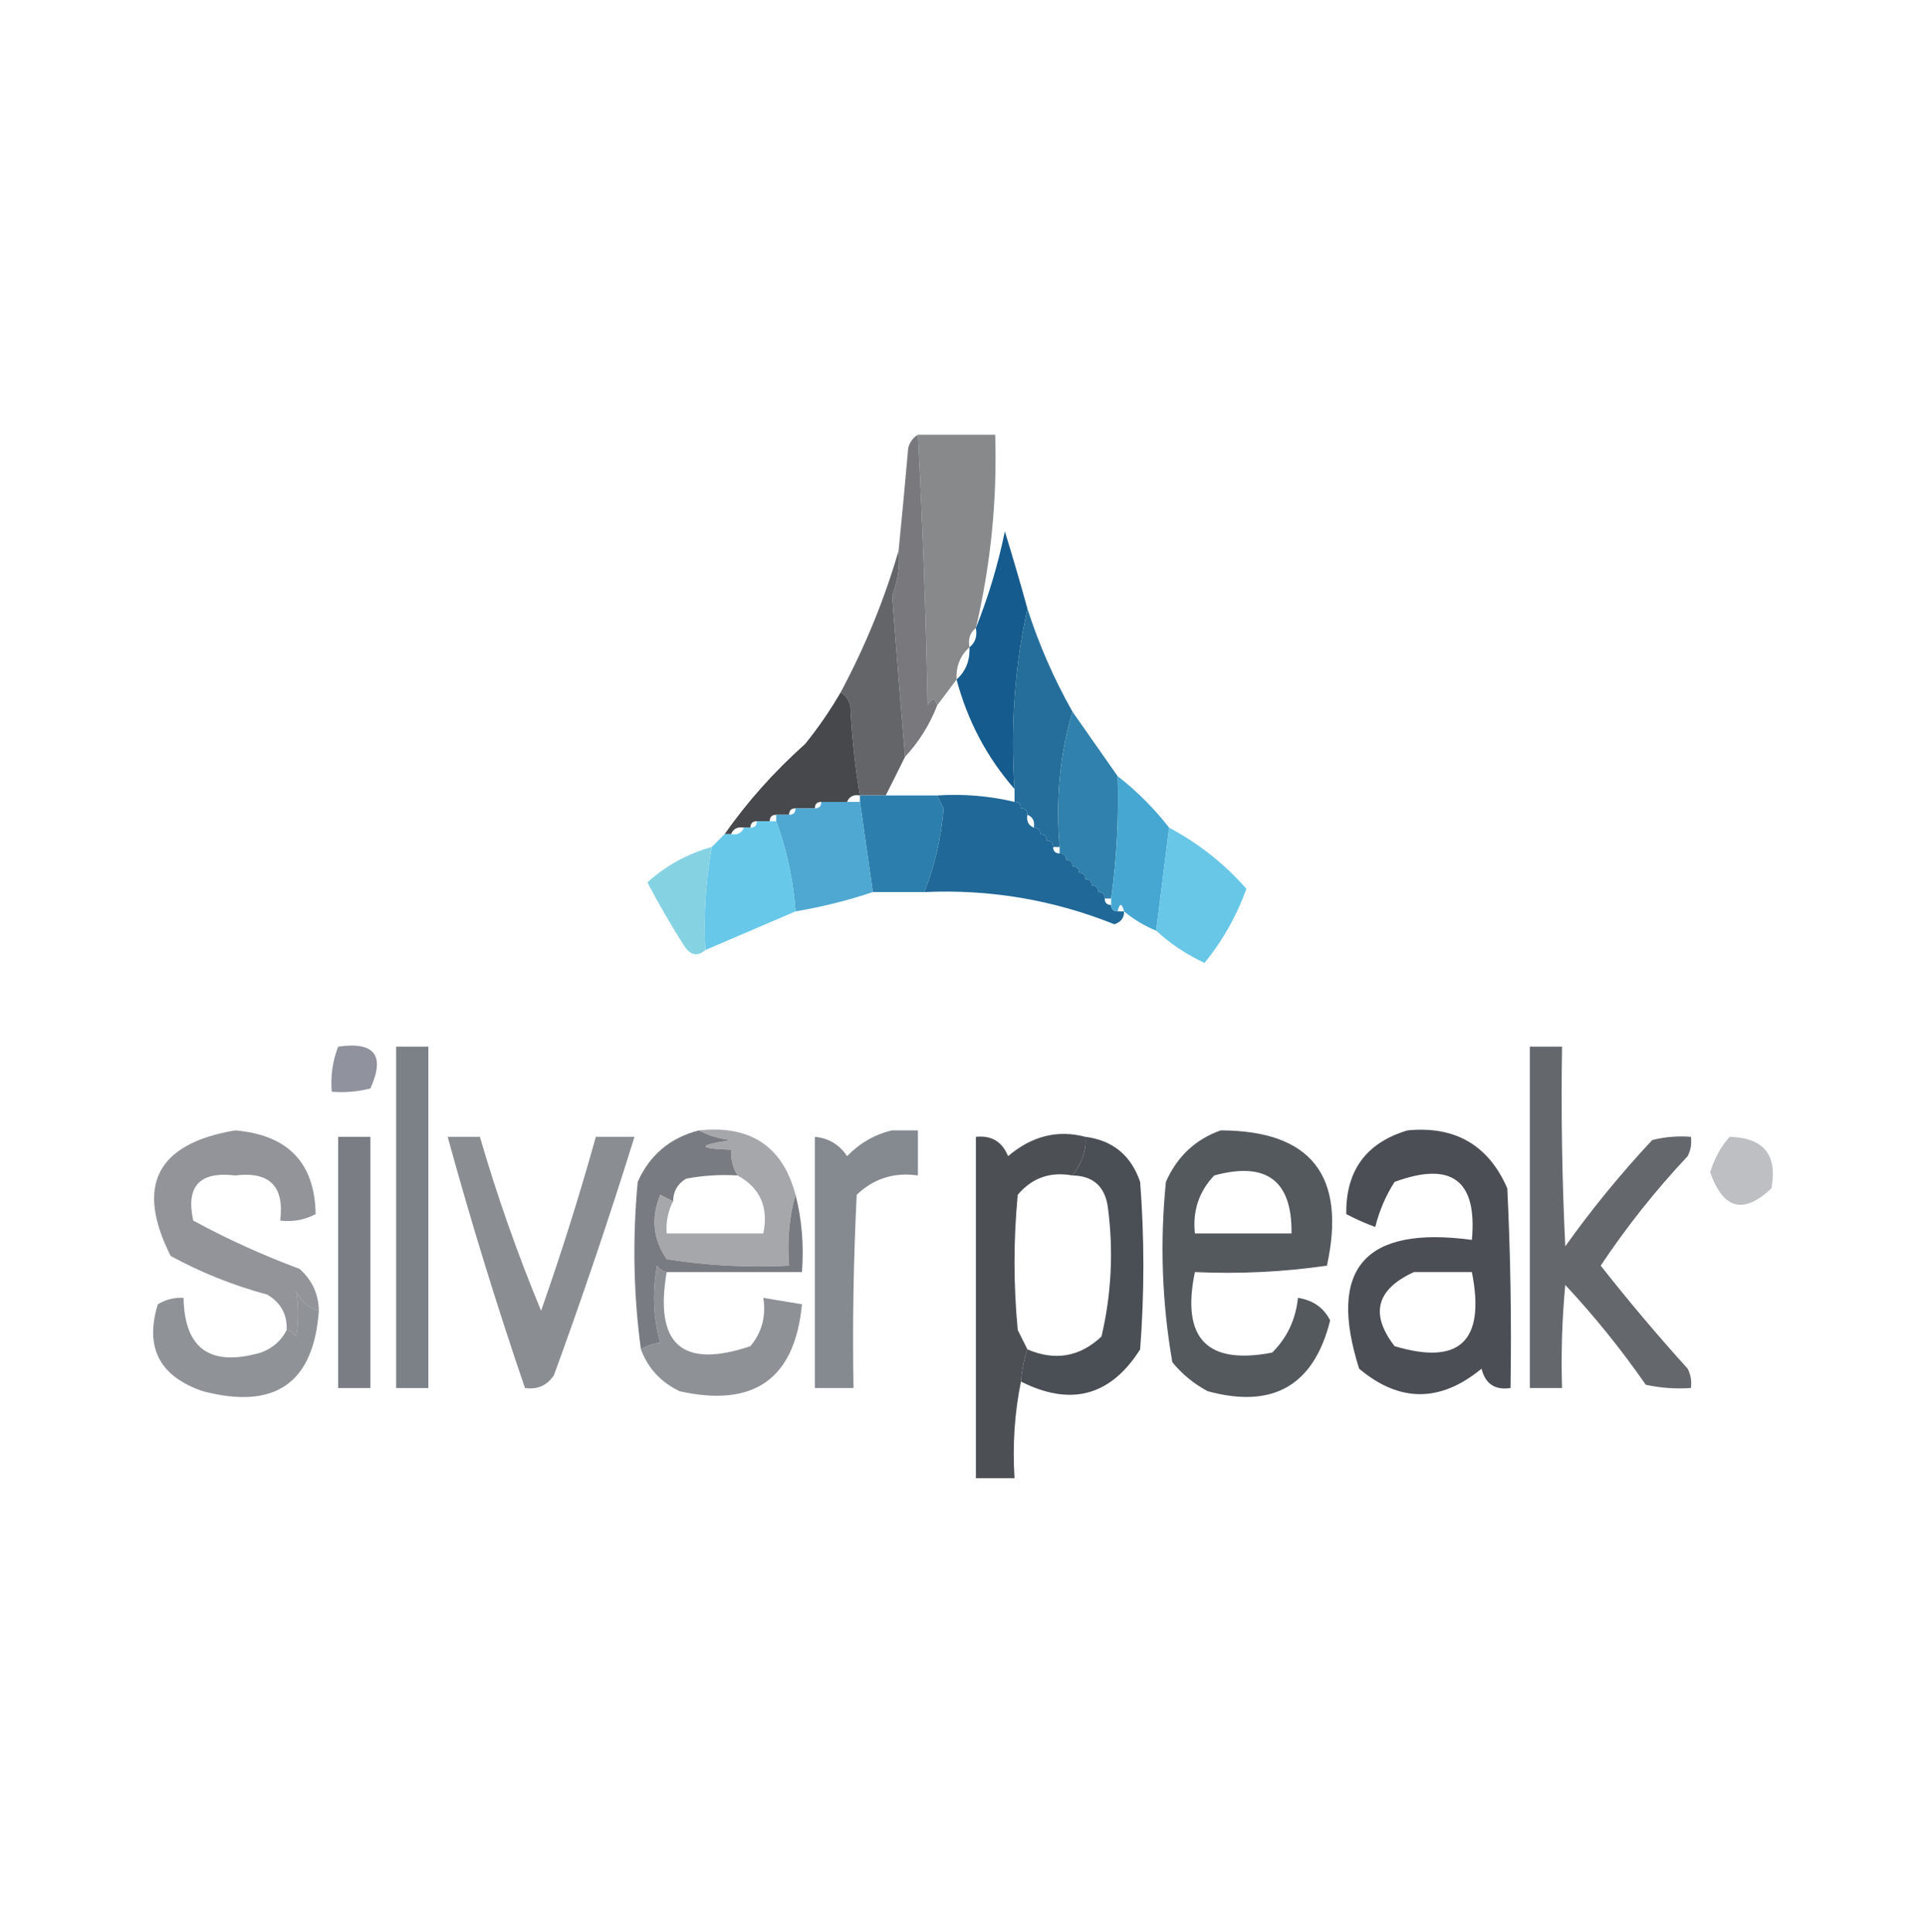 <?xml version="1.0" encoding="UTF-8"?>
<!DOCTYPE svg PUBLIC "-//W3C//DTD SVG 1.1//EN" "http://www.w3.org/Graphics/SVG/1.1/DTD/svg11.dtd">
<svg xmlns="http://www.w3.org/2000/svg" version="1.1" width="299px" height="300px" style="shape-rendering:geometricPrecision; text-rendering:geometricPrecision; image-rendering:optimizeQuality; fill-rule:evenodd; clip-rule:evenodd" xmlns:xlink="http://www.w3.org/1999/xlink">
<g><path style="opacity:0.981" fill="#87888a" d="M 142.5,67.5 C 146.5,67.5 150.5,67.5 154.5,67.5C 154.812,77.645 153.812,87.645 151.5,97.5C 150.596,98.209 150.263,99.209 150.5,100.5C 149.069,101.78 148.402,103.447 148.5,105.5C 147.5,106.833 146.5,108.167 145.5,109.5C 145.19,108.262 144.69,108.262 144,109.5C 143.743,95.48 143.243,81.48 142.5,67.5 Z"/></g>
<g><path style="opacity:0.982" fill="#77777b" d="M 142.5,67.5 C 143.243,81.48 143.743,95.48 144,109.5C 144.69,108.262 145.19,108.262 145.5,109.5C 144.331,112.511 142.664,115.178 140.5,117.5C 139.806,109.296 139.139,100.962 138.5,92.5C 139.374,90.253 139.708,87.92 139.5,85.5C 140.029,80.178 140.529,74.844 141,69.5C 141.278,68.584 141.778,67.918 142.5,67.5 Z"/></g>
<g><path style="opacity:0.977" fill="#12588c" d="M 159.5,94.5 C 157.528,103.44 156.861,112.773 157.5,122.5C 153.216,117.602 150.216,111.935 148.5,105.5C 149.931,104.22 150.598,102.553 150.5,100.5C 151.404,99.791 151.737,98.791 151.5,97.5C 153.419,92.725 154.919,87.725 156,82.5C 157.232,86.503 158.399,90.503 159.5,94.5 Z"/></g>
<g><path style="opacity:0.999" fill="#636569" d="M 139.5,85.5 C 139.708,87.92 139.374,90.253 138.5,92.5C 139.139,100.962 139.806,109.296 140.5,117.5C 139.529,119.483 138.529,121.483 137.5,123.5C 136.167,123.5 134.833,123.5 133.5,123.5C 132.723,118.916 132.223,114.25 132,109.5C 131.722,108.584 131.222,107.918 130.5,107.5C 134.306,100.395 137.306,93.061 139.5,85.5 Z"/></g>
<g><path style="opacity:0.949" fill="#1a6696" d="M 159.5,94.5 C 161.286,100.072 163.619,105.405 166.5,110.5C 164.539,117.087 163.872,124.087 164.5,131.5C 164.167,131.5 163.833,131.5 163.5,131.5C 163.5,130.833 163.167,130.5 162.5,130.5C 162.5,129.833 162.167,129.5 161.5,129.5C 161.5,128.833 161.167,128.5 160.5,128.5C 160.672,127.508 160.338,126.842 159.5,126.5C 159.5,125.833 159.167,125.5 158.5,125.5C 158.5,124.833 158.167,124.5 157.5,124.5C 157.5,123.833 157.5,123.167 157.5,122.5C 156.861,112.773 157.528,103.44 159.5,94.5 Z"/></g>
<g><path style="opacity:0.973" fill="#424448" d="M 130.5,107.5 C 131.222,107.918 131.722,108.584 132,109.5C 132.223,114.25 132.723,118.916 133.5,123.5C 132.508,123.328 131.842,123.662 131.5,124.5C 130.167,124.5 128.833,124.5 127.5,124.5C 126.833,124.5 126.5,124.833 126.5,125.5C 125.5,125.5 124.5,125.5 123.5,125.5C 122.833,125.5 122.5,125.833 122.5,126.5C 121.833,126.5 121.167,126.5 120.5,126.5C 119.833,126.5 119.5,126.833 119.5,127.5C 118.833,127.5 118.167,127.5 117.5,127.5C 116.833,127.5 116.5,127.833 116.5,128.5C 116.167,128.5 115.833,128.5 115.5,128.5C 114.508,128.328 113.842,128.662 113.5,129.5C 113.167,129.5 112.833,129.5 112.5,129.5C 116.02,124.467 120.187,119.801 125,115.5C 127.054,112.953 128.887,110.286 130.5,107.5 Z"/></g>
<g><path style="opacity:0.982" fill="#2d7fac" d="M 166.5,110.5 C 168.833,113.833 171.167,117.167 173.5,120.5C 173.705,126.878 173.372,133.211 172.5,139.5C 172.167,139.5 171.833,139.5 171.5,139.5C 171.5,138.833 171.167,138.5 170.5,138.5C 170.5,137.833 170.167,137.5 169.5,137.5C 169.5,136.833 169.167,136.5 168.5,136.5C 168.5,135.833 168.167,135.5 167.5,135.5C 167.5,134.833 167.167,134.5 166.5,134.5C 166.5,133.833 166.167,133.5 165.5,133.5C 165.5,132.833 165.167,132.5 164.5,132.5C 164.5,132.167 164.5,131.833 164.5,131.5C 163.872,124.087 164.539,117.087 166.5,110.5 Z"/></g>
<g><path style="opacity:1" fill="#2c7fad" d="M 133.5,124.5 C 133.5,124.167 133.5,123.833 133.5,123.5C 134.833,123.5 136.167,123.5 137.5,123.5C 140.167,123.5 142.833,123.5 145.5,123.5C 145.804,124.15 146.137,124.817 146.5,125.5C 146.125,130.095 145.125,134.428 143.5,138.5C 140.833,138.5 138.167,138.5 135.5,138.5C 134.833,133.833 134.167,129.167 133.5,124.5 Z"/></g>
<g><path style="opacity:0.947" fill="#45a4d0" d="M 127.5,124.5 C 128.833,124.5 130.167,124.5 131.5,124.5C 132.167,124.5 132.833,124.5 133.5,124.5C 134.167,129.167 134.833,133.833 135.5,138.5C 131.687,139.787 127.687,140.787 123.5,141.5C 123.138,136.579 122.138,131.913 120.5,127.5C 120.5,127.167 120.5,126.833 120.5,126.5C 121.167,126.5 121.833,126.5 122.5,126.5C 123.167,126.5 123.5,126.167 123.5,125.5C 124.5,125.5 125.5,125.5 126.5,125.5C 127.167,125.5 127.5,125.167 127.5,124.5 Z"/></g>
<g><path style="opacity:0.965" fill="#196495" d="M 145.5,123.5 C 149.6,123.237 153.6,123.57 157.5,124.5C 158.167,124.5 158.5,124.833 158.5,125.5C 159.167,125.5 159.5,125.833 159.5,126.5C 159.328,127.492 159.662,128.158 160.5,128.5C 161.167,128.5 161.5,128.833 161.5,129.5C 162.167,129.5 162.5,129.833 162.5,130.5C 163.167,130.5 163.5,130.833 163.5,131.5C 163.5,132.167 163.833,132.5 164.5,132.5C 165.167,132.5 165.5,132.833 165.5,133.5C 166.167,133.5 166.5,133.833 166.5,134.5C 167.167,134.5 167.5,134.833 167.5,135.5C 168.167,135.5 168.5,135.833 168.5,136.5C 169.167,136.5 169.5,136.833 169.5,137.5C 170.167,137.5 170.5,137.833 170.5,138.5C 171.167,138.5 171.5,138.833 171.5,139.5C 171.5,140.167 171.833,140.5 172.5,140.5C 172.5,141.167 172.833,141.5 173.5,141.5C 173.833,141.5 174.167,141.5 174.5,141.5C 174.53,142.497 174.03,143.164 173,143.5C 163.523,139.705 153.69,138.038 143.5,138.5C 145.125,134.428 146.125,130.095 146.5,125.5C 146.137,124.817 145.804,124.15 145.5,123.5 Z"/></g>
<g><path style="opacity:1" fill="#46a8d2" d="M 173.5,120.5 C 176.5,122.833 179.167,125.5 181.5,128.5C 180.833,133.833 180.167,139.167 179.5,144.5C 177.668,143.752 176.001,142.752 174.5,141.5C 174.167,140.167 173.833,140.167 173.5,141.5C 172.833,141.5 172.5,141.167 172.5,140.5C 172.5,140.167 172.5,139.833 172.5,139.5C 173.372,133.211 173.705,126.878 173.5,120.5 Z"/></g>
<g><path style="opacity:0.937" fill="#5dc4e8" d="M 117.5,127.5 C 118.167,127.5 118.833,127.5 119.5,127.5C 119.833,127.5 120.167,127.5 120.5,127.5C 122.138,131.913 123.138,136.579 123.5,141.5C 118.901,143.461 114.235,145.461 109.5,147.5C 109.218,142.073 109.551,136.74 110.5,131.5C 111.167,130.833 111.833,130.167 112.5,129.5C 112.833,129.5 113.167,129.5 113.5,129.5C 114.492,129.672 115.158,129.338 115.5,128.5C 115.833,128.5 116.167,128.5 116.5,128.5C 117.167,128.5 117.5,128.167 117.5,127.5 Z"/></g>
<g><path style="opacity:1" fill="#68c7e7" d="M 181.5,128.5 C 186.112,130.963 190.112,134.13 193.5,138C 191.973,142.223 189.807,146.056 187,149.5C 184.176,148.182 181.676,146.515 179.5,144.5C 180.167,139.167 180.833,133.833 181.5,128.5 Z"/></g>
<g><path style="opacity:1" fill="#85d2e2" d="M 110.5,131.5 C 109.551,136.74 109.218,142.073 109.5,147.5C 108.207,148.645 107.041,148.311 106,146.5C 104.04,143.415 102.207,140.248 100.5,137C 103.406,134.381 106.739,132.547 110.5,131.5 Z"/></g>
<g><path style="opacity:0.977" fill="#7a7f85" d="M 61.5,162.5 C 63.167,162.5 64.833,162.5 66.5,162.5C 66.5,180.167 66.5,197.833 66.5,215.5C 64.833,215.5 63.167,215.5 61.5,215.5C 61.5,197.833 61.5,180.167 61.5,162.5 Z"/></g>
<g><path style="opacity:0.848" fill="#494e54" d="M 237.5,162.5 C 239.167,162.5 240.833,162.5 242.5,162.5C 242.334,172.839 242.5,183.172 243,193.5C 247.122,187.709 251.622,182.209 256.5,177C 258.473,176.505 260.473,176.338 262.5,176.5C 262.649,177.552 262.483,178.552 262,179.5C 257.019,184.802 252.519,190.469 248.5,196.5C 252.812,201.98 257.312,207.313 262,212.5C 262.483,213.448 262.649,214.448 262.5,215.5C 260.143,215.663 257.81,215.497 255.5,215C 251.713,209.544 247.546,204.377 243,199.5C 242.501,204.823 242.334,210.156 242.5,215.5C 240.833,215.5 239.167,215.5 237.5,215.5C 237.5,197.833 237.5,180.167 237.5,162.5 Z"/></g>
<g><path style="opacity:0.808" fill="#767a86" d="M 52.5,162.5 C 58.158,161.679 59.825,163.846 57.5,169C 55.527,169.495 53.527,169.662 51.5,169.5C 51.298,167.05 51.631,164.717 52.5,162.5 Z"/></g>
<g><path style="opacity:0.997" fill="#7a7e84" d="M 52.5,176.5 C 54.167,176.5 55.833,176.5 57.5,176.5C 57.5,189.5 57.5,202.5 57.5,215.5C 55.833,215.5 54.167,215.5 52.5,215.5C 52.5,202.5 52.5,189.5 52.5,176.5 Z"/></g>
<g><path style="opacity:0.976" fill="#484c51" d="M 168.5,176.5 C 168.697,178.48 168.03,180.48 166.5,182.5C 163.03,181.875 160.196,182.875 158,185.5C 157.333,192.5 157.333,199.5 158,206.5C 158.513,207.527 159.013,208.527 159.5,209.5C 158.962,211.117 158.629,212.784 158.5,214.5C 157.513,219.305 157.179,224.305 157.5,229.5C 155.5,229.5 153.5,229.5 151.5,229.5C 151.5,211.833 151.5,194.167 151.5,176.5C 153.912,176.244 155.579,177.244 156.5,179.5C 160.181,176.368 164.181,175.368 168.5,176.5 Z"/></g>
<g><path style="opacity:0.895" fill="#787c84" d="M 138.5,175.5 C 139.833,175.5 141.167,175.5 142.5,175.5C 142.5,177.833 142.5,180.167 142.5,182.5C 138.808,181.971 135.642,182.971 133,185.5C 132.5,195.494 132.334,205.494 132.5,215.5C 130.5,215.5 128.5,215.5 126.5,215.5C 126.5,202.5 126.5,189.5 126.5,176.5C 128.638,176.703 130.305,177.703 131.5,179.5C 133.525,177.436 135.858,176.102 138.5,175.5 Z"/></g>
<g><path style="opacity:1" fill="#787b81" d="M 108.5,175.5 C 109.952,176.302 111.618,176.802 113.5,177C 108.206,177.818 108.206,178.318 113.5,178.5C 113.433,179.959 113.766,181.292 114.5,182.5C 111.813,182.336 109.146,182.503 106.5,183C 105.177,183.816 104.511,184.983 104.5,186.5C 103.85,186.196 103.183,185.863 102.5,185.5C 101.03,189.068 101.364,192.401 103.5,195.5C 109.798,196.496 116.132,196.83 122.5,196.5C 122.185,192.629 122.518,188.962 123.5,185.5C 124.483,189.298 124.817,193.298 124.5,197.5C 117.5,197.5 110.5,197.5 103.5,197.5C 102.883,197.389 102.383,197.056 102,196.5C 101.233,200.558 101.4,204.558 102.5,208.5C 101.606,208.517 100.606,208.851 99.5,209.5C 98.343,201.01 98.176,192.343 99,183.5C 100.869,179.312 104.036,176.646 108.5,175.5 Z"/></g>
<g><path style="opacity:0.687" fill="#7c7f84" d="M 108.5,175.5 C 116.511,174.653 121.511,177.986 123.5,185.5C 122.518,188.962 122.185,192.629 122.5,196.5C 116.132,196.83 109.798,196.496 103.5,195.5C 101.364,192.401 101.03,189.068 102.5,185.5C 103.183,185.863 103.85,186.196 104.5,186.5C 103.699,188.042 103.366,189.708 103.5,191.5C 108.5,191.5 113.5,191.5 118.5,191.5C 119.341,187.425 118.008,184.425 114.5,182.5C 113.766,181.292 113.433,179.959 113.5,178.5C 108.206,178.318 108.206,177.818 113.5,177C 111.618,176.802 109.952,176.302 108.5,175.5 Z"/></g>
<g><path style="opacity:1" fill="#4a4f55" d="M 168.5,176.5 C 172.761,177.053 175.594,179.387 177,183.5C 177.667,192.167 177.667,200.833 177,209.5C 172.413,216.74 166.246,218.406 158.5,214.5C 158.629,212.784 158.962,211.117 159.5,209.5C 163.805,211.338 167.639,210.672 171,207.5C 172.544,200.916 172.877,194.249 172,187.5C 171.563,184.228 169.73,182.561 166.5,182.5C 168.03,180.48 168.697,178.48 168.5,176.5 Z"/></g>
<g><path style="opacity:0.94" fill="#4a4f54" d="M 189.5,175.5 C 203.544,175.537 209.044,182.537 206,196.5C 199.256,197.479 192.422,197.812 185.5,197.5C 183.367,207.789 187.367,211.955 197.5,210C 199.816,207.695 201.15,204.862 201.5,201.5C 203.84,201.866 205.507,203.033 206.5,205C 203.982,215.096 197.648,218.763 187.5,216C 185.376,214.878 183.543,213.378 182,211.5C 180.389,202.268 180.055,192.935 181,183.5C 182.73,179.57 185.564,176.903 189.5,175.5 Z M 188.5,182.5 C 196.61,180.293 200.61,183.293 200.5,191.5C 195.5,191.5 190.5,191.5 185.5,191.5C 185.129,187.997 186.129,184.997 188.5,182.5 Z"/></g>
<g><path style="opacity:0.986" fill="#494d53" d="M 218.5,175.5 C 225.906,174.782 231.073,177.782 234,184.5C 234.5,194.828 234.666,205.161 234.5,215.5C 232.089,215.863 230.589,214.863 230,212.5C 223.597,217.773 217.263,217.773 211,212.5C 206.044,196.937 211.877,190.27 228.5,192.5C 229.352,183.247 225.352,180.247 216.5,183.5C 215.132,185.637 214.132,187.97 213.5,190.5C 211.941,189.926 210.441,189.26 209,188.5C 208.905,181.764 212.071,177.431 218.5,175.5 Z M 219.5,197.5 C 222.5,197.5 225.5,197.5 228.5,197.5C 230.62,208.202 226.62,212.035 216.5,209C 212.656,204.018 213.656,200.185 219.5,197.5 Z"/></g>
<g><path style="opacity:0.486" fill="#787c82" d="M 268.5,176.5 C 273.813,176.644 275.979,179.31 275,184.5C 270.674,188.602 267.508,187.768 265.5,182C 266.124,179.915 267.124,178.082 268.5,176.5 Z"/></g>
<g><path style="opacity:0.873" fill="#797d83" d="M 69.5,176.5 C 71.167,176.5 72.833,176.5 74.5,176.5C 77.17,185.676 80.336,194.676 84,203.5C 87.143,194.573 89.976,185.573 92.5,176.5C 94.5,176.5 96.5,176.5 98.5,176.5C 94.641,188.91 90.475,201.243 86,213.5C 84.951,215.107 83.451,215.773 81.5,215.5C 77.091,202.606 73.091,189.606 69.5,176.5 Z"/></g>
<g><path style="opacity:0.81" fill="#797c83" d="M 49.5,203.5 C 47.926,203.063 46.759,202.063 46,200.5C 46.374,202.769 46.374,205.102 46,207.5C 45.617,206.944 45.117,206.611 44.5,206.5C 44.607,204.097 43.607,202.264 41.5,201C 36.227,199.578 31.227,197.578 26.5,195C 20.984,184.072 24.317,177.572 36.5,175.5C 44.703,176.198 48.869,180.532 49,188.5C 47.3,189.406 45.467,189.739 43.5,189.5C 44.174,184.174 41.841,181.841 36.5,182.5C 30.992,181.839 28.825,184.172 30,189.5C 35.28,192.376 40.78,194.876 46.5,197C 48.451,198.734 49.451,200.901 49.5,203.5 Z"/></g>
<g><path style="opacity:0.839" fill="#787c82" d="M 103.5,197.5 C 101.565,208.74 105.898,212.574 116.5,209C 118.278,206.865 118.945,204.365 118.5,201.5C 120.5,201.833 122.5,202.167 124.5,202.5C 123.401,214.075 117.068,218.575 105.5,216C 102.591,214.594 100.591,212.428 99.5,209.5C 100.606,208.851 101.606,208.517 102.5,208.5C 101.4,204.558 101.233,200.558 102,196.5C 102.383,197.056 102.883,197.389 103.5,197.5 Z"/></g>
<g><path style="opacity:0.826" fill="#787d83" d="M 49.5,203.5 C 48.695,214.757 42.695,218.924 31.5,216C 24.769,213.704 22.436,209.204 24.5,202.5C 25.736,201.754 27.07,201.421 28.5,201.5C 28.635,209.421 32.635,212.255 40.5,210C 42.35,209.31 43.684,208.144 44.5,206.5C 45.117,206.611 45.617,206.944 46,207.5C 46.374,205.102 46.374,202.769 46,200.5C 46.759,202.063 47.926,203.063 49.5,203.5 Z"/></g>
</svg>
